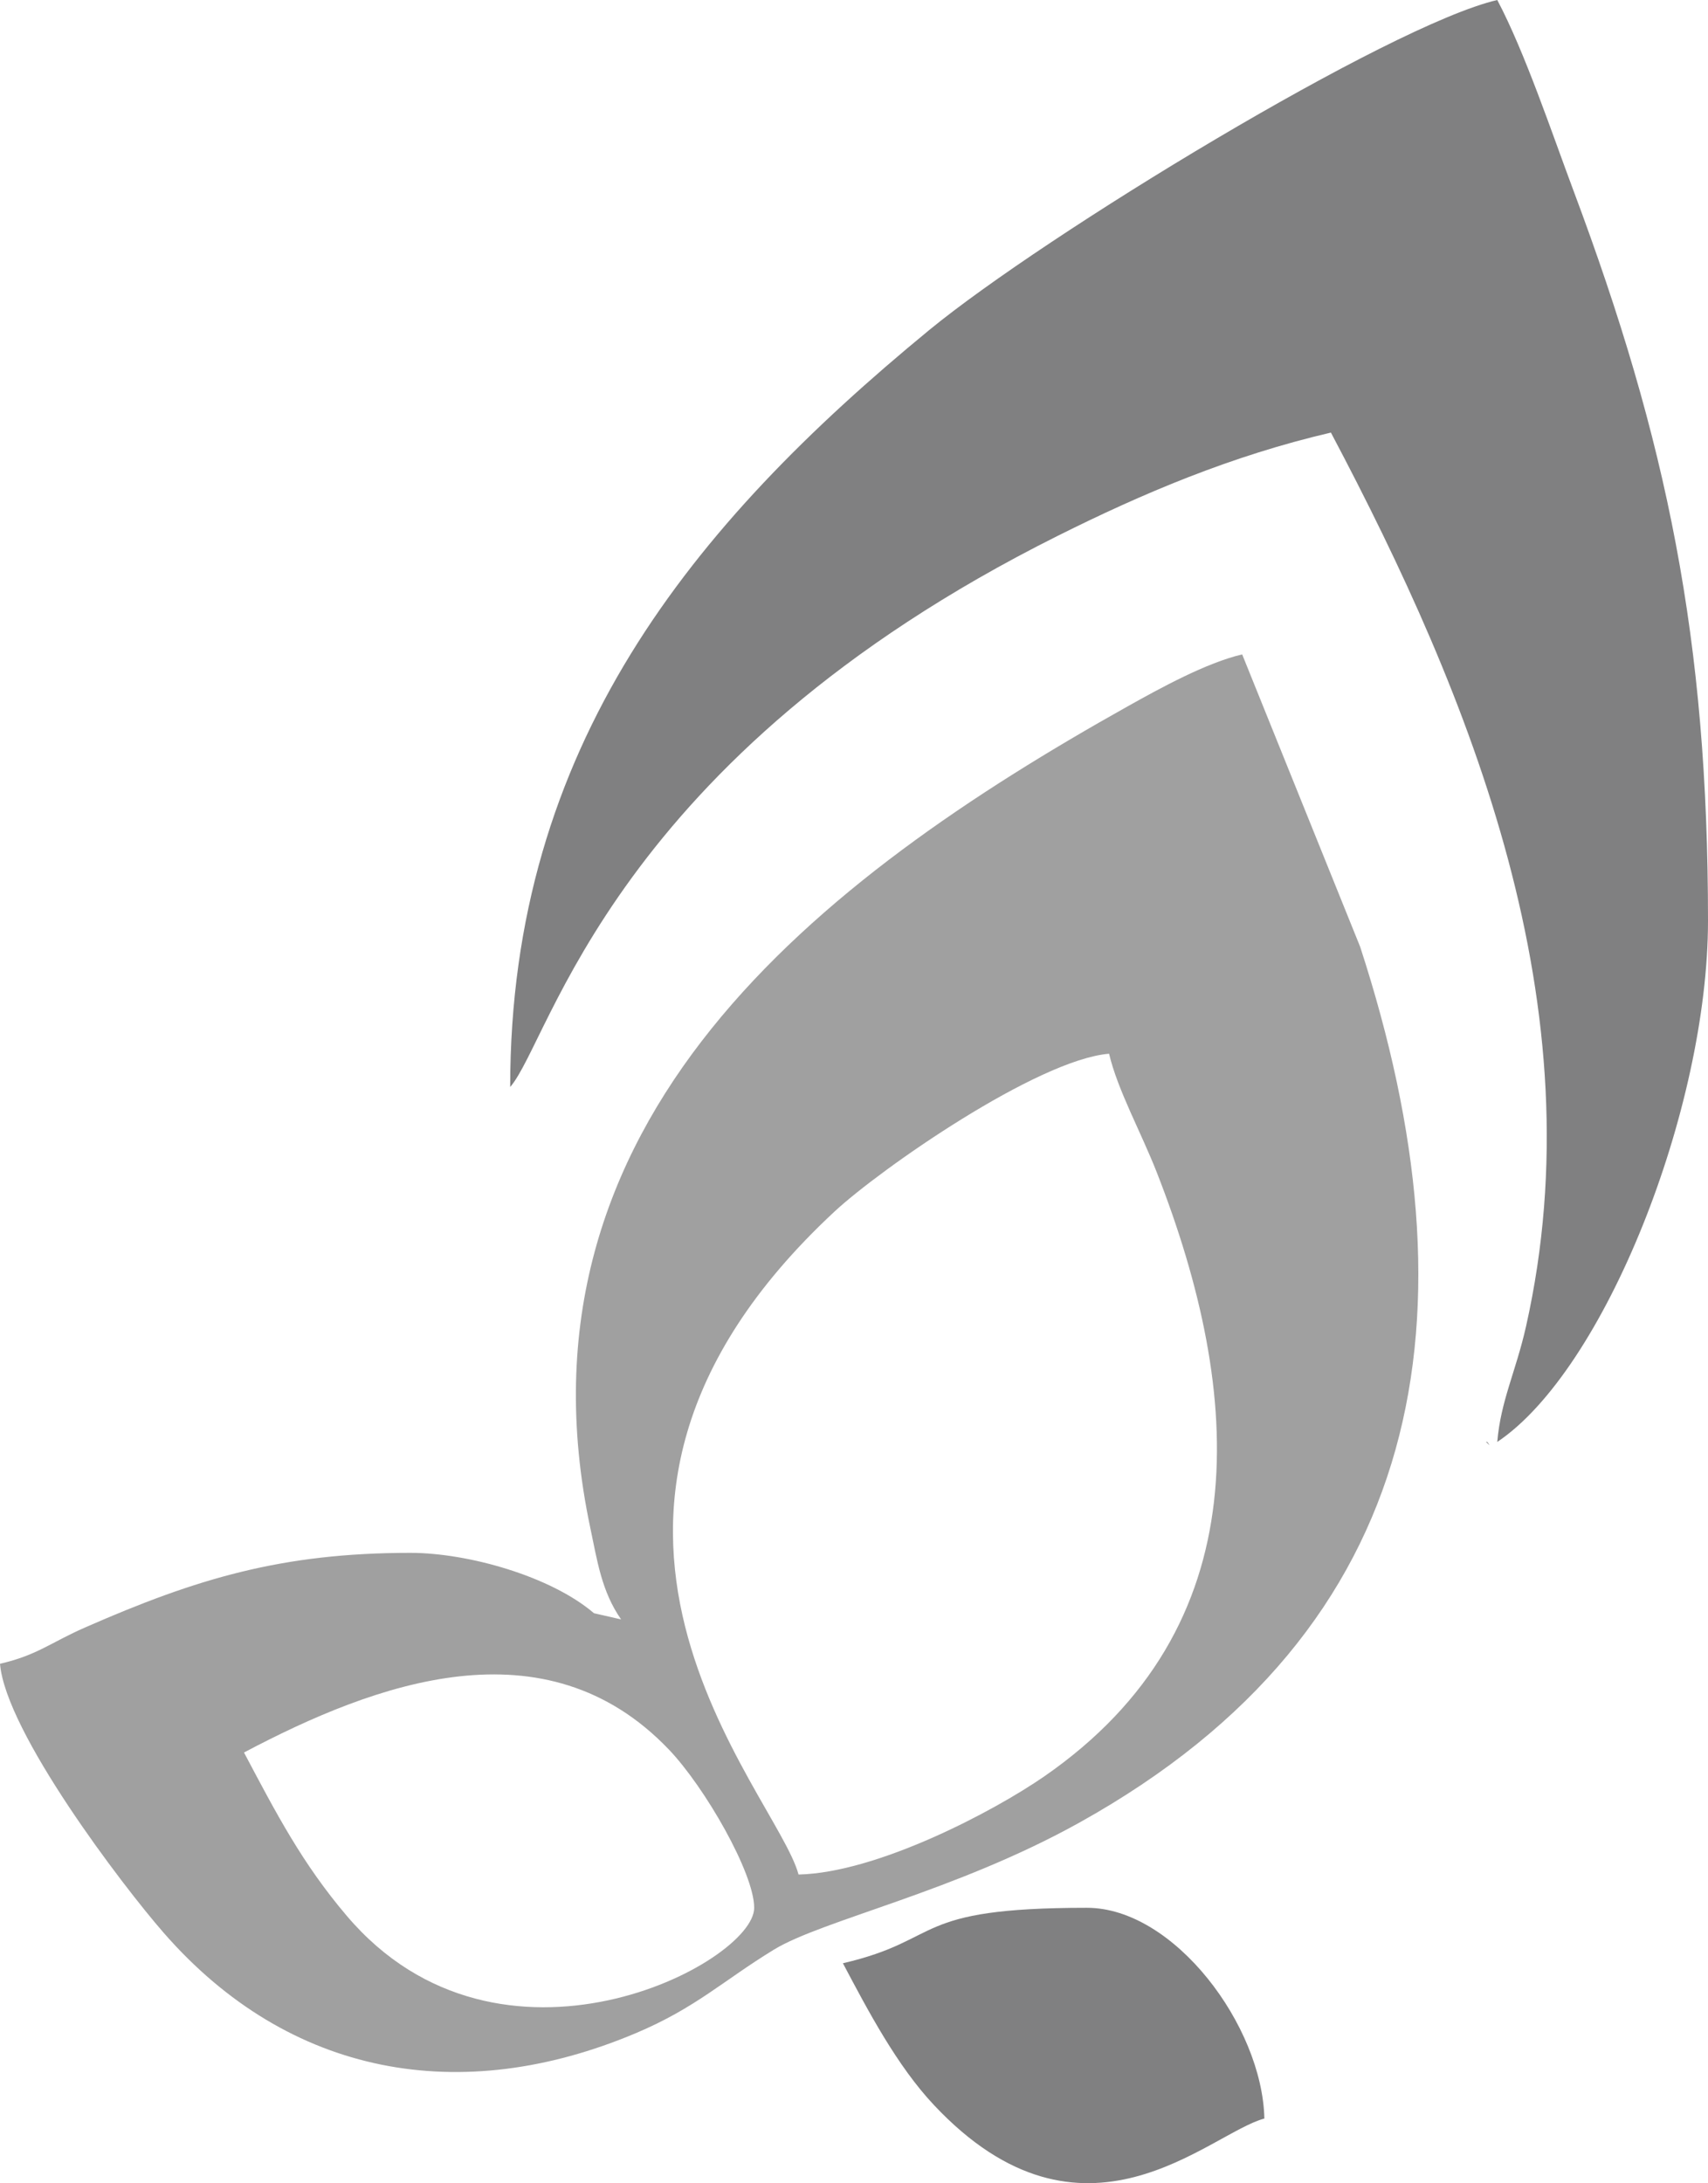 <svg xmlns="http://www.w3.org/2000/svg" xmlns:xlink="http://www.w3.org/1999/xlink" version="1.1" id="Layer_1" x="0px" y="0px" viewBox="0 0 305.644 390.645" style="enable-background:new 0 0 305.644 390.645;" xml:space="preserve">
<g>
	<path style="fill-rule:evenodd;clip-rule:evenodd;fill:#A0A0A0;" d="M43.663,313.583c23.606-12.488,53.89-23.66,75.993-0.572   c6.469,6.758,15.304,22.148,15.304,28.359c0,9.936-45.461,33.736-72.899,1.448C54.096,333.448,49.448,324.515,43.663,313.583   L43.663,313.583z M73.434,277.859c-23.032,0-38.3,4.627-58.132,13.318c-6.343,2.777-8.537,4.953-15.301,6.53   c1.015,12.203,21.853,39.613,29.278,48.124c22.495,25.777,53.198,31.17,84.464,17.987c10.775-4.542,15.637-9.397,24.74-14.957   c8.68-5.302,32.379-10.332,54.67-22.732c62.483-34.761,71.638-91.041,50.247-156.712l-21.114-52.322   c-6.383,1.489-14.577,5.982-20.481,9.289c-55.01,30.799-111.624,74.062-96.163,147.05c1.247,5.883,2.004,11.298,5.501,16.333   l-4.849-1.106C98.584,282.059,83.78,277.859,73.434,277.859L73.434,277.859z M142.899,335.417   c14.055-0.314,34.871-11.265,43.968-17.559c38.53-26.653,35.738-68.237,20.139-108.077c-2.787-7.116-7.037-14.802-8.537-21.234   c-12.819,1.066-40.899,20.587-49.148,28.256C90.58,271.422,138.921,320.518,142.899,335.417z"/>
	<path style="fill-rule:evenodd;clip-rule:evenodd;fill:#808081;" d="M91.297,194.501c7.346-8.452,18.191-58.723,97.904-98.582   c15.259-7.63,31.139-14.364,48.963-18.515c25.137,47.502,47.76,102.855,34.913,159.949c-1.816,8.075-4.531,13.297-5.143,20.66   c19.188-12.85,37.71-59.55,37.71-93.282c0-50.168-7.287-85.814-24.103-130.705C277.756,23.918,272.89,9.366,267.934,0   c-19.255,4.486-81.009,42.092-101.68,59.079C123.822,93.953,91.297,133.614,91.297,194.501L91.297,194.501z M265.949,258.012   c0.199-0.197,0.553,0.553,0.593,0.591L265.949,258.012z"/>
	<path style="fill-rule:evenodd;clip-rule:evenodd;fill:#808081;" d="M150.838,351.294c4.557,8.614,9.688,18.346,16.298,25.378   c26.754,28.463,49.162,5.065,59.121,2.407c-0.37-16.588-16.15-37.709-31.756-37.709   C162.724,341.37,169.064,347.047,150.838,351.294z"/>
</g>
</svg>
